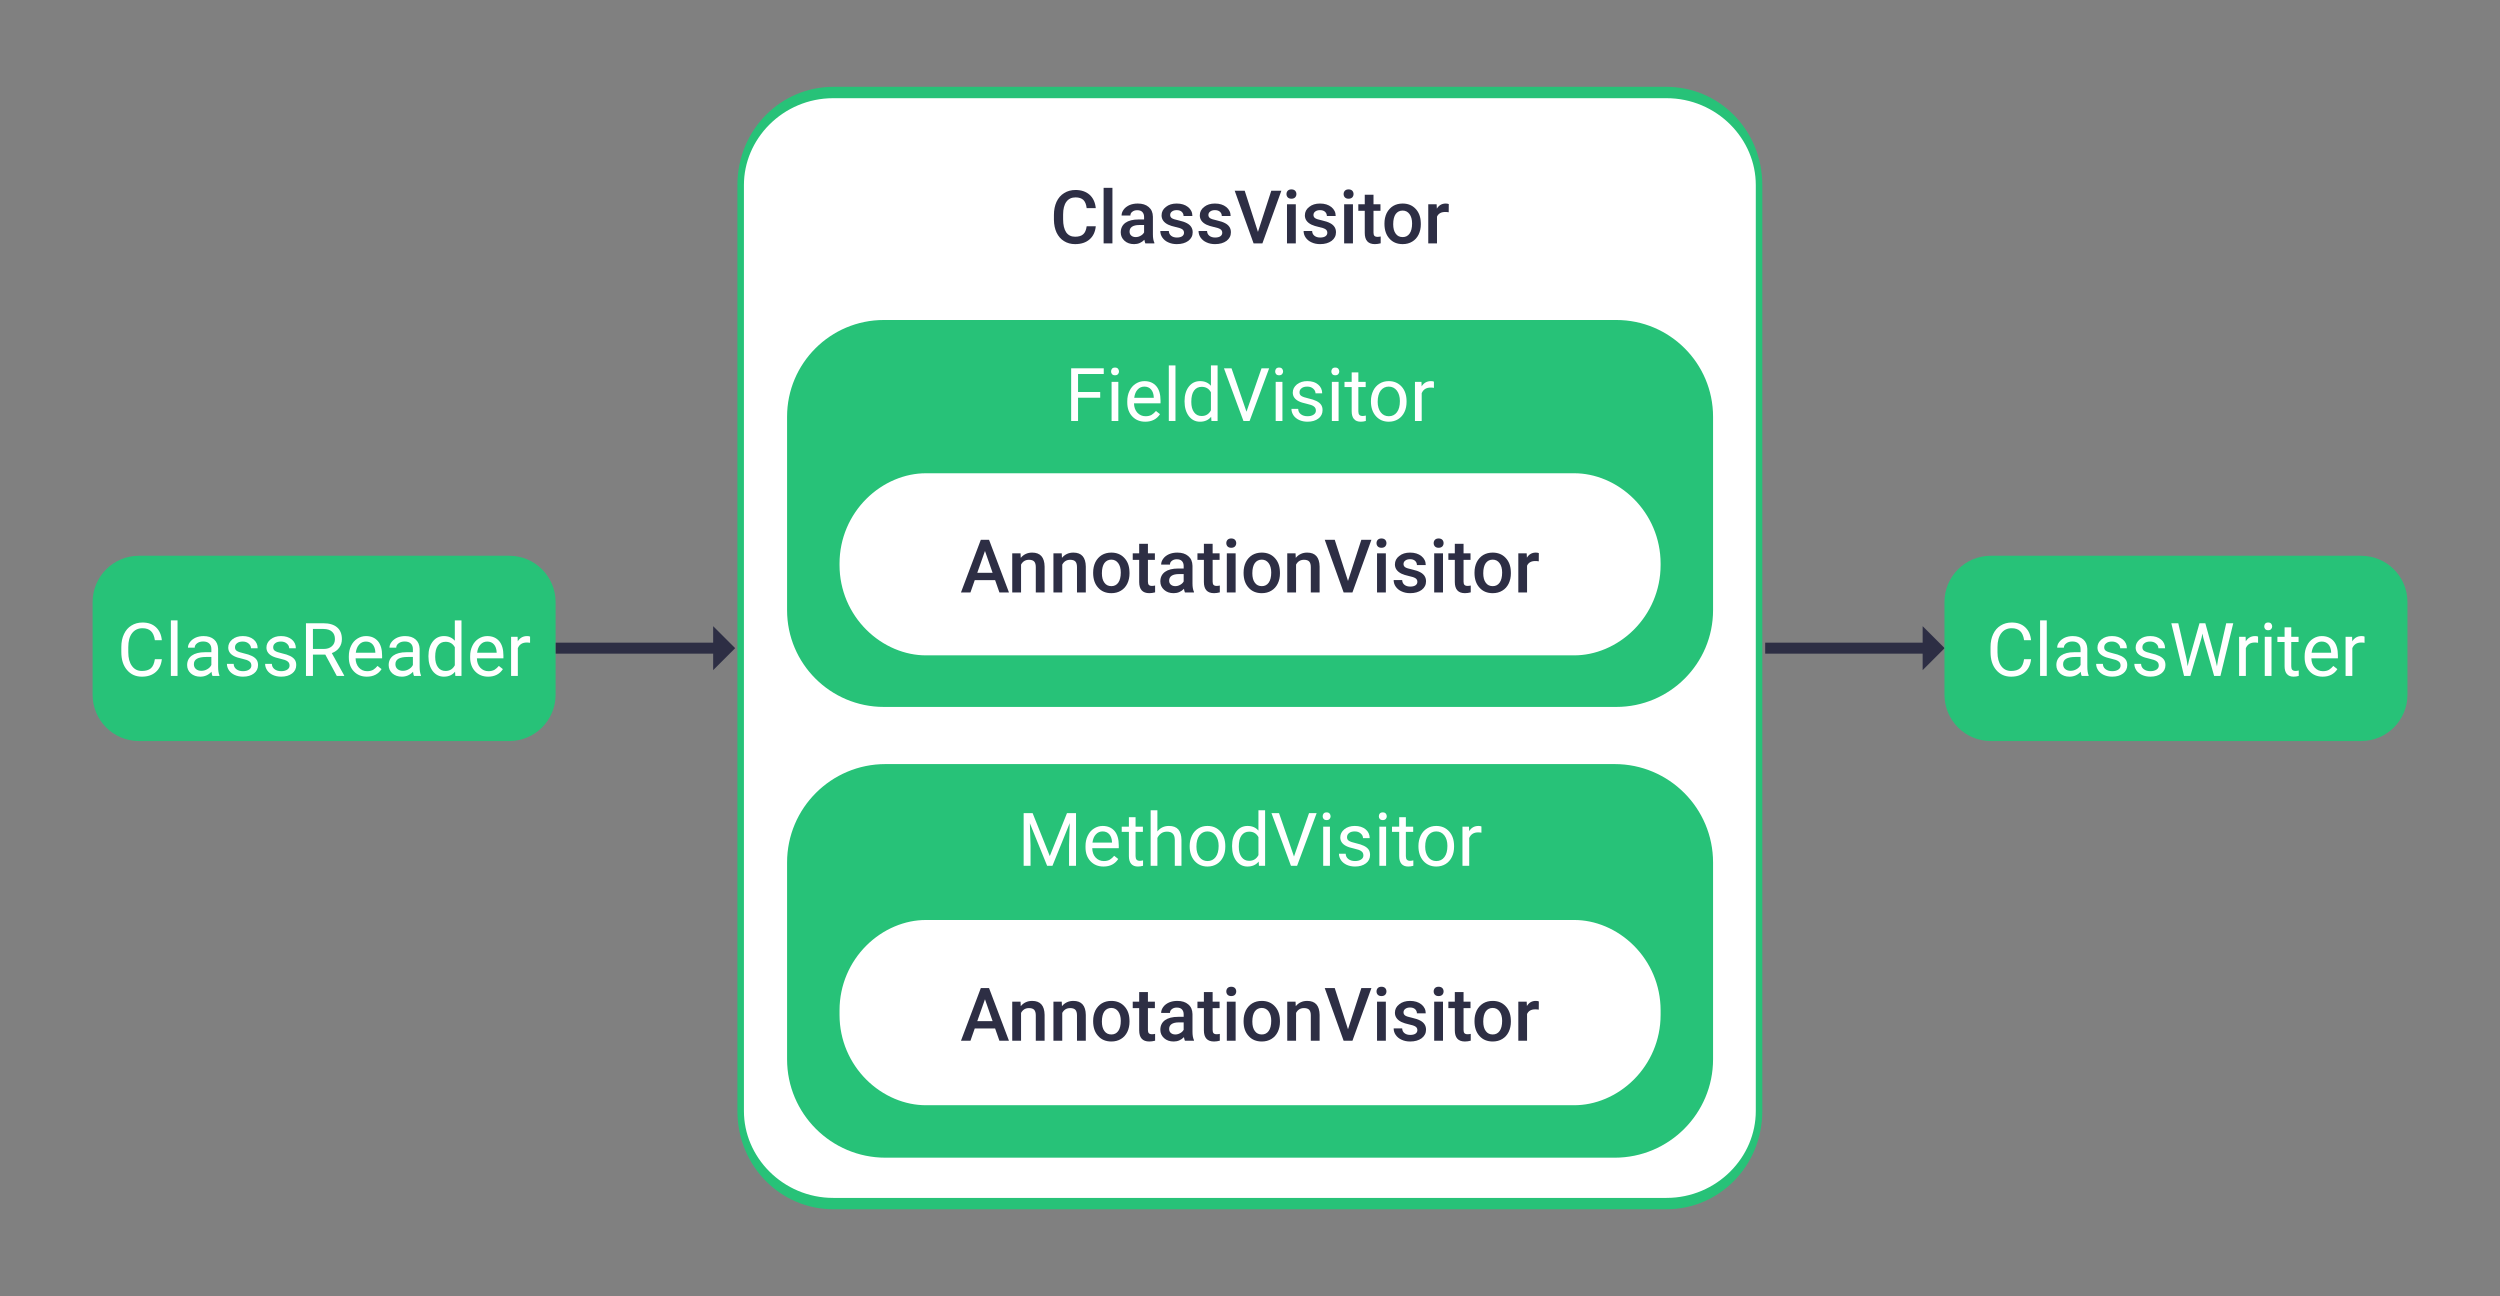 <svg clip-rule="evenodd" fill-rule="evenodd" stroke-linecap="round" stroke-linejoin="round" stroke-miterlimit="1.5" viewBox="0 0 1080 560" xmlns="http://www.w3.org/2000/svg" xmlns:xlink="http://www.w3.org/1999/xlink"><rect x="0" y="0" width="1080" height="560" fill="#808080" stroke="none"/><clipPath id="a"><path clip-rule="evenodd" d="m332 316.75c0-18.075-9.787-32.75-21.842-32.75h-165.316c-12.055 0-21.842 14.675-21.842 32.75v65.5c0 18.075 9.787 32.75 21.842 32.75h165.316c12.055 0 21.842-14.675 21.842-32.75z"/></clipPath><clipPath id="b"><path clip-rule="evenodd" d="m332 316.75c0-18.075-9.95-32.75-22.206-32.75h-164.588c-12.256 0-22.206 14.675-22.206 32.75v65.5c0 18.075 9.95 32.75 22.206 32.75h164.588c12.256 0 22.206-14.675 22.206-32.75z"/></clipPath><path d="m332 316.75c0-18.075-9.365-32.75-20.9-32.75h-167.2c-11.535 0-20.9 14.675-20.9 32.75v65.5c0 18.075 9.365 32.75 20.9 32.75h167.2c11.535 0 20.9-14.675 20.9-32.75z" fill="#27c278" transform="matrix(.957 0 0 .611 -77.703 66.565)"/><path d="m.605-.226c-.008.076-.036.134-.083.174-.046.041-.109.062-.186.062-.084 0-.151-.03-.202-.091-.051-.06-.076-.14-.076-.241v-.069c0-.066.012-.124.036-.174.023-.05.057-.089.1-.115.043-.027.093-.041.15-.041.076 0 .136.021.182.064.045.042.072.1.079.175h-.094c-.008-.057-.026-.098-.053-.123-.027-.026-.065-.039-.114-.039-.06 0-.107.023-.141.067s-.051.107-.051.189v.069c0 .077.016.138.049.184.032.045.077.068.135.068.052 0 .092-.012.12-.035.028-.024.046-.065.055-.124z" fill="#fff" fill-rule="nonzero" transform="matrix(32 0 0 32 50.555 292)"/><path d="m.076-.75h.09v.75h-.09z" fill="#fff" fill-rule="nonzero" transform="matrix(32 0 0 32 71.383 292)"/><path d="m.395 0c-.006-.01-.01-.029-.013-.056-.042.044-.092.066-.151.066-.052 0-.094-.015-.128-.044-.033-.03-.05-.067-.05-.112 0-.055.021-.098.063-.129.042-.03.101-.045.176-.045h.088v-.042c0-.031-.009-.057-.028-.075-.019-.019-.047-.028-.083-.028-.033 0-.06.008-.081.024-.022.016-.033.036-.033.059h-.091c0-.026.009-.052.028-.076.019-.025.044-.044.076-.059.032-.014.068-.021.106-.021.061 0 .108.015.143.046.034.03.052.072.054.125v.243c0 .049.006.088.018.116v.008zm-.15-.069c.028 0 .055-.007.08-.022.026-.014.044-.034.055-.057v-.108h-.07c-.111 0-.166.032-.166.097 0 .028.009.05.028.066s.043.024.073.024z" fill="#fff" fill-rule="nonzero" transform="matrix(32 0 0 32 79.148 292)"/><path d="m.376-.14c0-.025-.009-.044-.028-.057-.018-.014-.05-.025-.096-.035s-.082-.021-.109-.035-.046-.03-.059-.049-.02-.041-.02-.067c0-.044.019-.08.055-.11.037-.03.084-.045.141-.045.06 0 .108.015.146.046.037.031.055.071.055.119h-.09c0-.025-.011-.046-.032-.064s-.047-.027-.079-.027c-.033 0-.059.007-.077.022-.019.014-.028.033-.028.056 0 .022.008.038.026.049.017.011.048.022.093.032s.082.022.11.036.049.031.062.05c.014.02.02.044.02.073 0 .047-.019.085-.056.113-.038.029-.087.043-.147.043-.043 0-.08-.008-.113-.023-.032-.015-.058-.036-.076-.062-.018-.027-.028-.056-.028-.088h.091c.001.031.013.055.036.072.023.018.053.027.09.027.034 0 .061-.007.082-.021s.031-.032.031-.055z" fill="#fff" fill-rule="nonzero" transform="matrix(32 0 0 32 96.555 292)"/><path d="m.376-.14c0-.025-.009-.044-.028-.057-.018-.014-.05-.025-.096-.035s-.082-.021-.109-.035-.046-.03-.059-.049-.02-.041-.02-.067c0-.044.019-.08.055-.11.037-.03.084-.045.141-.045.06 0 .108.015.146.046.037.031.055.071.055.119h-.09c0-.025-.011-.046-.032-.064s-.047-.027-.079-.027c-.033 0-.059.007-.077.022-.019.014-.028.033-.028.056 0 .022.008.038.026.049.017.011.048.022.093.032s.082.022.11.036.049.031.062.05c.014.02.02.044.02.073 0 .047-.019.085-.056.113-.038.029-.087.043-.147.043-.043 0-.08-.008-.113-.023-.032-.015-.058-.036-.076-.062-.018-.027-.028-.056-.028-.088h.091c.001.031.013.055.036.072.023.018.053.027.09.027.034 0 .061-.007.082-.021s.031-.032.031-.055z" fill="#fff" fill-rule="nonzero" transform="matrix(32 0 0 32 113.055 292)"/><path d="m.343-.288h-.167v.288h-.094v-.711h.235c.08 0 .142.018.185.055.043.036.065.089.065.159 0 .044-.012.083-.036.116s-.057.057-.1.073l.167.302v.006h-.1zm-.167-.076h.144c.047 0 .084-.012.111-.036.028-.024.042-.057.042-.097 0-.044-.013-.078-.04-.101-.026-.024-.064-.035-.113-.036h-.144z" fill="#fff" fill-rule="nonzero" transform="matrix(32 0 0 32 129.555 292)"/><path d="m.288.01c-.072 0-.13-.024-.175-.071s-.068-.11-.068-.189v-.016c0-.053.01-.099.03-.14.02-.042.048-.074.084-.097s.075-.035.117-.035c.069 0 .122.023.161.068.038.045.057.11.057.194v.038h-.358c.001.052.016.094.045.126.03.032.067.048.111.048.032 0 .059-.006.082-.019.022-.014.041-.031.058-.052l.055.043c-.044.068-.111.102-.199.102zm-.012-.474c-.036 0-.067.013-.091.04-.025.026-.04.064-.046.111h.264v-.006c-.002-.046-.015-.082-.037-.107s-.052-.038-.09-.038z" fill="#fff" fill-rule="nonzero" transform="matrix(32 0 0 32 149.258 292)"/><path d="m.395 0c-.006-.01-.01-.029-.013-.056-.042.044-.092.066-.151.066-.052 0-.094-.015-.128-.044-.033-.03-.05-.067-.05-.112 0-.055.021-.098.063-.129.042-.03.101-.045.176-.045h.088v-.042c0-.031-.009-.057-.028-.075-.019-.019-.047-.028-.083-.028-.033 0-.06.008-.081.024-.022.016-.033.036-.033.059h-.091c0-.026.009-.052.028-.076.019-.025.044-.044.076-.059.032-.014.068-.021.106-.021.061 0 .108.015.143.046.034.03.052.072.054.125v.243c0 .049.006.088.018.116v.008zm-.15-.069c.028 0 .055-.007.08-.022.026-.014.044-.034.055-.057v-.108h-.07c-.111 0-.166.032-.166.097 0 .028.009.05.028.066s.043.024.073.024z" fill="#fff" fill-rule="nonzero" transform="matrix(32 0 0 32 166.211 292)"/><path d="m.046-.269c0-.081.02-.146.058-.195s.089-.074.151-.074.111.021.147.063v-.275h.09v.75h-.083l-.004-.057c-.036.045-.087.067-.151.067-.061 0-.111-.025-.15-.075-.038-.051-.058-.116-.058-.197zm.091.011c0 .06.012.106.037.14s.059.051.102.051c.058 0 .099-.026.126-.077v-.243c-.027-.05-.069-.074-.125-.074-.044 0-.078.017-.103.051s-.037.085-.037.152z" fill="#fff" fill-rule="nonzero" transform="matrix(32 0 0 32 183.617 292)"/><path d="m.288.01c-.072 0-.13-.024-.175-.071s-.068-.11-.068-.189v-.016c0-.053.01-.099.03-.14.02-.042.048-.074.084-.097s.075-.035.117-.035c.069 0 .122.023.161.068.038.045.057.11.057.194v.038h-.358c.001.052.016.094.045.126.03.032.067.048.111.048.032 0 .059-.006.082-.019.022-.014.041-.031.058-.052l.055.043c-.044.068-.111.102-.199.102zm-.012-.474c-.036 0-.067.013-.091.04-.025.026-.04.064-.046.111h.264v-.006c-.002-.046-.015-.082-.037-.107s-.052-.038-.09-.038z" fill="#fff" fill-rule="nonzero" transform="matrix(32 0 0 32 201.664 292)"/><path d="m.324-.447c-.014-.003-.029-.004-.045-.004-.059 0-.099.026-.12.076v.375h-.091v-.528h.088l.002.061c.029-.047.071-.071.126-.071.017 0 .031.002.04.007z" fill="#fff" fill-rule="nonzero" transform="matrix(32 0 0 32 218.617 292)"/><path d="m129.058 314.875v-4.75h42.065v-7.125l5.877 9.5-5.877 9.5v-7.125z" fill="#2d2e44" transform="matrix(1.617 0 0 1 31.375 -32.5)"/><path d="m129.058 314.875v-4.75h42.065v-7.125l5.877 9.5-5.877 9.5v-7.125z" fill="#2d2e44" transform="matrix(1.617 0 0 1 553.875 -32.5)"/><path d="m332 316.75c0-18.075-9.365-32.75-20.9-32.75h-167.2c-11.535 0-20.9 14.675-20.9 32.75v65.5c0 18.075 9.365 32.75 20.9 32.75h167.2c11.535 0 20.9-14.675 20.9-32.75z" fill="#27c278" transform="matrix(.957 0 0 .611 722.297 66.565)"/><path d="m.605-.226c-.008.076-.036.134-.083.174-.046.041-.109.062-.186.062-.084 0-.151-.03-.202-.091-.051-.06-.076-.14-.076-.241v-.069c0-.066.012-.124.036-.174.023-.05.057-.089.1-.115.043-.027.093-.041.15-.041.076 0 .136.021.182.064.045.042.072.1.079.175h-.094c-.008-.057-.026-.098-.053-.123-.027-.026-.065-.039-.114-.039-.06 0-.107.023-.141.067s-.051.107-.051.189v.069c0 .077.016.138.049.184.032.045.077.068.135.068.052 0 .092-.012.12-.035.028-.024.046-.065.055-.124z" fill="#fff" fill-rule="nonzero" transform="matrix(32 0 0 32 858.055 292)"/><path d="m.076-.75h.09v.75h-.09z" fill="#fff" fill-rule="nonzero" transform="matrix(32 0 0 32 878.883 292)"/><path d="m.395 0c-.006-.01-.01-.029-.013-.056-.042.044-.092.066-.151.066-.052 0-.094-.015-.128-.044-.033-.03-.05-.067-.05-.112 0-.055.021-.098.063-.129.042-.03.101-.045.176-.045h.088v-.042c0-.031-.009-.057-.028-.075-.019-.019-.047-.028-.083-.028-.033 0-.06.008-.081.024-.022.016-.033.036-.033.059h-.091c0-.026.009-.052.028-.076.019-.025.044-.044.076-.059.032-.014.068-.021.106-.021.061 0 .108.015.143.046.034.03.052.072.054.125v.243c0 .049.006.088.018.116v.008zm-.15-.069c.028 0 .055-.007.08-.022.026-.014.044-.034.055-.057v-.108h-.07c-.111 0-.166.032-.166.097 0 .028.009.05.028.066s.043.024.073.024z" fill="#fff" fill-rule="nonzero" transform="matrix(32 0 0 32 886.648 292)"/><path d="m.376-.14c0-.025-.009-.044-.028-.057-.018-.014-.05-.025-.096-.035s-.082-.021-.109-.035-.046-.03-.059-.049-.02-.041-.02-.067c0-.044.019-.08.055-.11.037-.03.084-.045.141-.045.06 0 .108.015.146.046.037.031.055.071.055.119h-.09c0-.025-.011-.046-.032-.064s-.047-.027-.079-.027c-.033 0-.059.007-.077.022-.019.014-.028.033-.028.056 0 .022.008.038.026.049.017.011.048.022.093.032s.082.022.11.036.049.031.062.05c.014.02.02.044.02.073 0 .047-.019.085-.056.113-.038.029-.087.043-.147.043-.043 0-.08-.008-.113-.023-.032-.015-.058-.036-.076-.062-.018-.027-.028-.056-.028-.088h.091c.001.031.013.055.036.072.023.018.053.027.09.027.034 0 .061-.007.082-.021s.031-.032.031-.055z" fill="#fff" fill-rule="nonzero" transform="matrix(32 0 0 32 904.055 292)"/><path d="m.376-.14c0-.025-.009-.044-.028-.057-.018-.014-.05-.025-.096-.035s-.082-.021-.109-.035-.046-.03-.059-.049-.02-.041-.02-.067c0-.044.019-.08.055-.11.037-.03.084-.045.141-.045.06 0 .108.015.146.046.037.031.055.071.055.119h-.09c0-.025-.011-.046-.032-.064s-.047-.027-.079-.027c-.033 0-.059.007-.077.022-.019.014-.028.033-.028.056 0 .022.008.038.026.049.017.011.048.022.093.032s.082.022.11.036.049.031.062.05c.014.02.02.044.02.073 0 .047-.019.085-.056.113-.038.029-.087.043-.147.043-.043 0-.08-.008-.113-.023-.032-.015-.058-.036-.076-.062-.018-.027-.028-.056-.028-.088h.091c.001.031.013.055.036.072.023.018.053.027.09.027.034 0 .061-.007.082-.021s.031-.032.031-.055z" fill="#fff" fill-rule="nonzero" transform="matrix(32 0 0 32 920.555 292)"/><path d="m.236-.224.014.094.02-.085.14-.496h.079l.137.496.02.086.015-.096.11-.486h.095l-.173.711h-.085l-.147-.518-.011-.054-.011.054-.152.518h-.085l-.172-.711h.094z" fill="#fff" fill-rule="nonzero" transform="matrix(32 0 0 32 937.055 292)"/><path d="m.324-.447c-.014-.003-.029-.004-.045-.004-.059 0-.099.026-.12.076v.375h-.091v-.528h.088l.002.061c.029-.047.071-.071.126-.071.017 0 .031.002.04.007z" fill="#fff" fill-rule="nonzero" transform="matrix(32 0 0 32 965.117 292)"/><path d="m.167 0h-.091v-.528h.091zm-.098-.668c0-.015.004-.027.013-.038.009-.01.022-.015.04-.015s.031.005.04.015c.009.011.014.023.014.038 0 .014-.005.026-.014.036s-.022.015-.04.015-.031-.005-.04-.015-.013-.022-.013-.036z" fill="#fff" fill-rule="nonzero" transform="matrix(32 0 0 32 975.945 292)"/><path d="m.191-.656v.128h.099v.07h-.099v.327c0 .021.004.037.013.048.009.01.024.016.045.016.01 0 .025-.002.043-.006v.073c-.024.007-.047.01-.069.01-.041 0-.071-.012-.092-.037-.02-.024-.03-.059-.03-.104v-.327h-.097v-.07h.097v-.128z" fill="#fff" fill-rule="nonzero" transform="matrix(32 0 0 32 983.711 292)"/><path d="m.288.01c-.072 0-.13-.024-.175-.071s-.068-.11-.068-.189v-.016c0-.053.01-.099.03-.14.02-.042.048-.074.084-.097s.075-.035.117-.035c.069 0 .122.023.161.068.038.045.057.11.057.194v.038h-.358c.001.052.016.094.045.126.03.032.067.048.111.048.032 0 .059-.006.082-.019.022-.014.041-.031.058-.052l.055.043c-.044.068-.111.102-.199.102zm-.012-.474c-.036 0-.067.013-.091.04-.025.026-.04.064-.046.111h.264v-.006c-.002-.046-.015-.082-.037-.107s-.052-.038-.09-.038z" fill="#fff" fill-rule="nonzero" transform="matrix(32 0 0 32 994.164 292)"/><path d="m.324-.447c-.014-.003-.029-.004-.045-.004-.059 0-.099.026-.12.076v.375h-.091v-.528h.088l.002.061c.029-.047.071-.071.126-.071.017 0 .031.002.04.007z" fill="#fff" fill-rule="nonzero" transform="matrix(32 0 0 32 1011.117 292)"/><path d="m332 294.917c0-6.025-8.514-10.917-19-10.917h-171c-10.486 0-19 4.892-19 10.917v109.166c0 6.025 8.514 10.917 19 10.917h171c10.486 0 19-4.892 19-10.917z" fill="#fff" stroke="#27c278" stroke-width="1.34" transform="matrix(2.105 0 0 3.664 61.053 -1000.611)"/><path d="m.615-.231c-.007.075-.035.135-.084.177-.049.043-.114.064-.195.064-.057 0-.107-.014-.15-.041-.043-.026-.076-.065-.1-.114-.023-.049-.035-.107-.036-.172v-.067c0-.067.012-.126.035-.177.024-.051.058-.091.103-.118.044-.028.096-.042.154-.042.078 0 .141.022.189.064.048.043.076.103.084.181h-.123c-.006-.051-.021-.088-.045-.111-.024-.022-.059-.034-.105-.034-.054 0-.095.02-.124.059s-.044.097-.044.173v.063c0 .077.014.135.041.176.028.04.068.06.121.06.048 0 .085-.011.109-.033.025-.021.04-.058.047-.108z" fill="#2d2e44" fill-rule="nonzero" transform="matrix(32 0 0 32 453.695 105.143)"/><path d="m.068-.75h.119v.75h-.119z" fill="#2d2e44" fill-rule="nonzero" transform="matrix(32 0 0 32 474.586 105.143)"/><path d="m.376 0c-.005-.01-.009-.027-.013-.049-.038.039-.084.059-.139.059-.053 0-.096-.015-.13-.046-.033-.03-.05-.067-.05-.112 0-.056.021-.099.063-.13.042-.03.101-.045.179-.045h.073v-.034c0-.028-.008-.05-.023-.066-.015-.017-.039-.025-.07-.025-.027 0-.049.007-.066.021-.018.013-.026.03-.026.051h-.119c0-.029.01-.056.029-.081.019-.026.045-.045.078-.06.033-.014.07-.021.111-.021.062 0 .111.015.148.047.037.031.056.074.057.131v.238c0 .047.006.085.02.114v.008zm-.13-.085c.024 0 .046-.006.066-.018.021-.011.036-.026.047-.045v-.1h-.064c-.044 0-.077.008-.099.023s-.033.037-.033.065c0 .023.007.041.022.054.015.014.036.021.061.021z" fill="#2d2e44" fill-rule="nonzero" transform="matrix(32 0 0 32 482.758 105.143)"/><path d="m.357-.144c0-.021-.009-.037-.026-.048-.018-.011-.046-.021-.087-.029-.04-.009-.074-.019-.101-.032-.059-.029-.089-.071-.089-.125 0-.046.019-.084.058-.114.038-.031.087-.046.146-.046.063 0 .114.016.153.047s.059.072.059.121h-.119c0-.022-.008-.041-.025-.057-.017-.015-.04-.022-.068-.022-.026 0-.047.006-.063.018-.017.012-.025.028-.025.048 0 .018.008.033.023.043s.046.02.093.03c.046.01.083.023.109.037.027.014.046.031.059.051s.02.044.02.072c0 .048-.02.086-.059.116-.04.029-.091.044-.155.044-.044 0-.082-.008-.116-.024-.034-.015-.06-.037-.079-.064s-.028-.057-.028-.089h.115c.001.028.012.05.032.065.019.015.045.023.077.023.031 0 .055-.006.072-.018.016-.012.024-.027.024-.047z" fill="#2d2e44" fill-rule="nonzero" transform="matrix(32 0 0 32 500.07 105.143)"/><path d="m.357-.144c0-.021-.009-.037-.026-.048-.018-.011-.046-.021-.087-.029-.04-.009-.074-.019-.101-.032-.059-.029-.089-.071-.089-.125 0-.046.019-.084.058-.114.038-.031.087-.046.146-.046.063 0 .114.016.153.047s.059.072.059.121h-.119c0-.022-.008-.041-.025-.057-.017-.015-.04-.022-.068-.022-.026 0-.047.006-.063.018-.017.012-.025.028-.025.048 0 .018.008.033.023.043s.046.02.093.03c.046.01.083.023.109.037.027.014.046.031.059.051s.02.044.02.072c0 .048-.02.086-.059.116-.04.029-.091.044-.155.044-.044 0-.082-.008-.116-.024-.034-.015-.06-.037-.079-.064s-.028-.057-.028-.089h.115c.001.028.012.05.032.065.019.015.045.023.077.023.031 0 .055-.006.072-.018.016-.012.024-.027.024-.047z" fill="#2d2e44" fill-rule="nonzero" transform="matrix(32 0 0 32 516.586 105.143)"/><path d="m.323-.155.18-.556h.136l-.256.711h-.119l-.255-.711h.135z" fill="#2d2e44" fill-rule="nonzero" transform="matrix(32 0 0 32 533.102 105.143)"/><path d="m.187 0h-.119v-.528h.119zm-.126-.666c0-.018.006-.033.017-.045.012-.012.028-.018.05-.018.021 0 .038.006.05.018.011.012.017.027.017.045s-.006.033-.017.045c-.012.012-.029.018-.05.018-.022 0-.038-.006-.05-.018-.011-.012-.017-.027-.017-.045z" fill="#2d2e44" fill-rule="nonzero" transform="matrix(32 0 0 32 553.805 105.143)"/><path d="m.357-.144c0-.021-.009-.037-.026-.048-.018-.011-.046-.021-.087-.029-.04-.009-.074-.019-.101-.032-.059-.029-.089-.071-.089-.125 0-.046.019-.084.058-.114.038-.031.087-.046.146-.046.063 0 .114.016.153.047s.059.072.059.121h-.119c0-.022-.008-.041-.025-.057-.017-.015-.04-.022-.068-.022-.026 0-.047.006-.063.018-.017.012-.025.028-.025.048 0 .018.008.033.023.043s.046.02.093.03c.046.01.083.023.109.037.027.014.046.031.059.051s.02.044.02.072c0 .048-.02.086-.059.116-.04.029-.091.044-.155.044-.044 0-.082-.008-.116-.024-.034-.015-.06-.037-.079-.064s-.028-.057-.028-.089h.115c.001.028.012.05.032.065.019.015.045.023.077.023.031 0 .055-.006.072-.018.016-.012.024-.027.024-.047z" fill="#2d2e44" fill-rule="nonzero" transform="matrix(32 0 0 32 561.977 105.143)"/><path d="m.187 0h-.119v-.528h.119zm-.126-.666c0-.018.006-.033.017-.045.012-.012.028-.018.05-.018.021 0 .038.006.05.018.011.012.017.027.017.045s-.006.033-.017.045c-.012.012-.029.018-.05.018-.022 0-.038-.006-.05-.018-.011-.012-.017-.027-.017-.045z" fill="#2d2e44" fill-rule="nonzero" transform="matrix(32 0 0 32 578.492 105.143)"/><path d="m.209-.657v.129h.094v.088h-.094v.294c0 .021.004.035.012.044s.023.014.043.014c.014 0 .028-.002.042-.005v.092c-.027.007-.053.011-.078.011-.092 0-.137-.051-.137-.151v-.299h-.087v-.088h.087v-.129z" fill="#2d2e44" fill-rule="nonzero" transform="matrix(32 0 0 32 586.664 105.143)"/><path d="m.039-.269c0-.052.01-.098.03-.14.021-.041.05-.073.087-.096.037-.022.08-.033.128-.033.071 0 .129.023.173.069.045.046.069.107.072.182l.001.028c0 .052-.01.099-.03.14s-.049.073-.086.095c-.037.023-.081.034-.129.034-.075 0-.135-.025-.179-.075-.045-.049-.067-.116-.067-.198zm.118.01c0 .055.011.097.034.128.022.031.054.046.094.046s.071-.016.093-.047.034-.077.034-.137c0-.053-.012-.096-.035-.127s-.054-.047-.093-.047-.07.016-.093.046c-.022.031-.034.077-.034.138z" fill="#2d2e44" fill-rule="nonzero" transform="matrix(32 0 0 32 596.836 105.143)"/><path d="m.337-.42c-.015-.003-.031-.004-.048-.004-.054 0-.091.021-.11.063v.361h-.118v-.528h.113l.003.059c.028-.046.068-.069.119-.069.017 0 .031.002.042.007z" fill="#2d2e44" fill-rule="nonzero" transform="matrix(32 0 0 32 615.055 105.143)"/><g transform="matrix(1.914 0 0 1.276 104.594 -224.148)"><path d="m332 316.75c0-18.075-9.787-32.75-21.842-32.75h-165.316c-12.055 0-21.842 14.675-21.842 32.75v65.5c0 18.075 9.787 32.75 21.842 32.75h165.316c12.055 0 21.842-14.675 21.842-32.75z" fill="#27c278"/><g clip-path="url(#a)"><path d="m332 348.967c0-35.856-10.406-64.967-23.222-64.967h-162.556c-12.816 0-23.222 29.111-23.222 64.967v1.066c0 35.856 10.406 64.967 23.222 64.967h162.556c12.816 0 23.222-29.111 23.222-64.967z" fill="#fff" stroke="#27c278" stroke-width="3.09" transform="matrix(.9 0 0 .482 22.75 198.256)"/><g fill="#2d2e44" fill-rule="nonzero"><path d="m.47-.166h-.275l-.058.166h-.128l.268-.711h.111l.269.711h-.129zm-.241-.099h.207l-.103-.295z" transform="matrix(16.72 0 0 25.07 162.098 376.239)"/><path d="m.171-.528.003.061c.039-.047.091-.071.154-.071.11 0 .166.063.168.189v.349h-.119v-.342c0-.034-.007-.059-.021-.075-.015-.016-.038-.024-.071-.024-.048 0-.084.022-.107.065v.376h-.119v-.528z" transform="matrix(16.72 0 0 25.07 172.834 376.239)"/><path d="m.171-.528.003.061c.039-.047.091-.071.154-.071.11 0 .166.063.168.189v.349h-.119v-.342c0-.034-.007-.059-.021-.075-.015-.016-.038-.024-.071-.024-.048 0-.084.022-.107.065v.376h-.119v-.528z" transform="matrix(16.72 0 0 25.07 182.132 376.239)"/><path d="m.039-.269c0-.052.01-.098.03-.14.021-.041.05-.073.087-.096.037-.022.08-.033.128-.033.071 0 .129.023.173.069.045.046.069.107.072.182l.001.028c0 .052-.01.099-.03.14s-.049.073-.086.095c-.037.023-.081.034-.129.034-.075 0-.135-.025-.179-.075-.045-.049-.067-.116-.067-.198zm.118.01c0 .055.011.097.034.128.022.031.054.046.094.046s.071-.016.093-.047.034-.077.034-.137c0-.053-.012-.096-.035-.127s-.054-.047-.093-.047-.07.016-.093.046c-.022.031-.034.077-.034.138z" transform="matrix(16.72 0 0 25.07 191.431 376.239)"/><path d="m.209-.657v.129h.094v.088h-.094v.294c0 .021.004.035.012.044s.023.014.043.014c.014 0 .028-.002.042-.005v.092c-.027.007-.053.011-.078.011-.092 0-.137-.051-.137-.151v-.299h-.087v-.088h.087v-.129z" transform="matrix(16.72 0 0 25.07 200.95 376.239)"/><path d="m.376 0c-.005-.01-.009-.027-.013-.049-.038.039-.084.059-.139.059-.053 0-.096-.015-.13-.046-.033-.03-.05-.067-.05-.112 0-.056.021-.099.063-.13.042-.03.101-.045.179-.045h.073v-.034c0-.028-.008-.05-.023-.066-.015-.017-.039-.025-.07-.025-.027 0-.049.007-.066.021-.018.013-.026.03-.026.051h-.119c0-.029.01-.056.029-.081.019-.026.045-.045.078-.06.033-.014.07-.021.111-.021.062 0 .111.015.148.047.037.031.056.074.057.131v.238c0 .047.006.085.02.114v.008zm-.13-.085c.024 0 .046-.006.066-.018.021-.011.036-.026.047-.045v-.1h-.064c-.044 0-.077.008-.099.023s-.033.037-.033.065c0 .023.007.041.022.054.015.014.036.021.061.021z" transform="matrix(16.72 0 0 25.07 206.51 376.239)"/><path d="m.209-.657v.129h.094v.088h-.094v.294c0 .021.004.035.012.044s.023.014.043.014c.014 0 .028-.002.042-.005v.092c-.027.007-.053.011-.078.011-.092 0-.137-.051-.137-.151v-.299h-.087v-.088h.087v-.129z" transform="matrix(16.72 0 0 25.07 215.556 376.239)"/><path d="m.187 0h-.119v-.528h.119zm-.126-.666c0-.018.006-.033.017-.045.012-.012.028-.018.05-.018.021 0 .038.006.05.018.011.012.017.027.017.045s-.006.033-.017.045c-.012.012-.029.018-.05.018-.022 0-.038-.006-.05-.018-.011-.012-.017-.027-.017-.045z" transform="matrix(16.72 0 0 25.07 221.116 376.239)"/><path d="m.039-.269c0-.052.01-.098.03-.14.021-.041.05-.073.087-.096.037-.022.08-.033.128-.033.071 0 .129.023.173.069.045.046.069.107.072.182l.001.028c0 .052-.01.099-.03.14s-.049.073-.086.095c-.037.023-.081.034-.129.034-.075 0-.135-.025-.179-.075-.045-.049-.067-.116-.067-.198zm.118.01c0 .055.011.097.034.128.022.031.054.046.094.046s.071-.016.093-.047.034-.077.034-.137c0-.053-.012-.096-.035-.127s-.054-.047-.093-.047-.07.016-.093.046c-.022.031-.034.077-.034.138z" transform="matrix(16.72 0 0 25.07 225.386 376.239)"/><path d="m.171-.528.003.061c.039-.047.091-.071.154-.071.11 0 .166.063.168.189v.349h-.119v-.342c0-.034-.007-.059-.021-.075-.015-.016-.038-.024-.071-.024-.048 0-.084.022-.107.065v.376h-.119v-.528z" transform="matrix(16.72 0 0 25.07 234.905 376.239)"/><path d="m.323-.155.18-.556h.136l-.256.711h-.119l-.255-.711h.135z" transform="matrix(16.72 0 0 25.07 244.204 376.239)"/><path d="m.187 0h-.119v-.528h.119zm-.126-.666c0-.018.006-.033.017-.045.012-.012.028-.018.05-.018.021 0 .038.006.05.018.011.012.017.027.017.045s-.006.033-.017.045c-.012.012-.029.018-.05.018-.022 0-.038-.006-.05-.018-.011-.012-.017-.027-.017-.045z" transform="matrix(16.72 0 0 25.07 255.021 376.239)"/><path d="m.357-.144c0-.021-.009-.037-.026-.048-.018-.011-.046-.021-.087-.029-.04-.009-.074-.019-.101-.032-.059-.029-.089-.071-.089-.125 0-.046.019-.084.058-.114.038-.031.087-.046.146-.046.063 0 .114.016.153.047s.059.072.059.121h-.119c0-.022-.008-.041-.025-.057-.017-.015-.04-.022-.068-.022-.026 0-.047.006-.063.018-.017.012-.025.028-.025.048 0 .018.008.033.023.043s.046.02.093.03c.046.01.083.023.109.037.027.014.046.031.059.051s.02.044.02.072c0 .048-.02.086-.059.116-.04.029-.091.044-.155.044-.044 0-.082-.008-.116-.024-.034-.015-.06-.037-.079-.064s-.028-.057-.028-.089h.115c.001.028.012.05.032.065.019.015.045.023.077.023.031 0 .055-.006.072-.018.016-.012.024-.027.024-.047z" transform="matrix(16.72 0 0 25.07 259.291 376.239)"/><path d="m.187 0h-.119v-.528h.119zm-.126-.666c0-.018.006-.033.017-.045.012-.012.028-.018.05-.018.021 0 .038.006.05.018.011.012.017.027.017.045s-.006.033-.017.045c-.012.012-.029.018-.05.018-.022 0-.038-.006-.05-.018-.011-.012-.017-.027-.017-.045z" transform="matrix(16.72 0 0 25.07 267.92 376.239)"/><path d="m.209-.657v.129h.094v.088h-.094v.294c0 .021.004.035.012.044s.023.014.043.014c.014 0 .028-.002.042-.005v.092c-.027.007-.053.011-.078.011-.092 0-.137-.051-.137-.151v-.299h-.087v-.088h.087v-.129z" transform="matrix(16.72 0 0 25.07 272.19 376.239)"/><path d="m.039-.269c0-.052.01-.098.03-.14.021-.041.05-.073.087-.096.037-.022.08-.033.128-.033.071 0 .129.023.173.069.045.046.069.107.072.182l.001.028c0 .052-.01.099-.03.14s-.049.073-.086.095c-.037.023-.081.034-.129.034-.075 0-.135-.025-.179-.075-.045-.049-.067-.116-.067-.198zm.118.01c0 .055.011.097.034.128.022.031.054.046.094.046s.071-.016.093-.047.034-.077.034-.137c0-.053-.012-.096-.035-.127s-.054-.047-.093-.047-.07.016-.093.046c-.022.031-.034.077-.034.138z" transform="matrix(16.72 0 0 25.07 277.505 376.239)"/><path d="m.337-.42c-.015-.003-.031-.004-.048-.004-.054 0-.091.021-.11.063v.361h-.118v-.528h.113l.003.059c.028-.046.068-.069.119-.069.017 0 .031.002.042.007z" transform="matrix(16.72 0 0 25.07 287.024 376.239)"/></g></g></g><path d="m.475-.314h-.299v.314h-.093v-.711h.44v.077h-.347v.243h.299z" fill="#fff" fill-rule="nonzero" transform="matrix(32 0 0 32 460.086 181.86)"/><path d="m.167 0h-.091v-.528h.091zm-.098-.668c0-.015.004-.027.013-.038.009-.01.022-.015.04-.015s.031.005.04.015c.009.011.014.023.014.038 0 .014-.005.026-.014.036s-.022.015-.04.015-.031-.005-.04-.015-.013-.022-.013-.036z" fill="#fff" fill-rule="nonzero" transform="matrix(32 0 0 32 477.773 181.86)"/><path d="m.288.01c-.072 0-.13-.024-.175-.071s-.068-.11-.068-.189v-.016c0-.053.01-.099.03-.14.02-.042.048-.074.084-.097s.075-.035.117-.035c.069 0 .122.023.161.068.038.045.057.11.057.194v.038h-.358c.001.052.016.094.045.126.03.032.067.048.111.048.032 0 .059-.006.082-.019.022-.014.041-.031.058-.052l.055.043c-.044.068-.111.102-.199.102zm-.012-.474c-.036 0-.067.013-.091.04-.025.026-.04.064-.046.111h.264v-.006c-.002-.046-.015-.082-.037-.107s-.052-.038-.09-.038z" fill="#fff" fill-rule="nonzero" transform="matrix(32 0 0 32 485.539 181.86)"/><path d="m.076-.75h.09v.75h-.09z" fill="#fff" fill-rule="nonzero" transform="matrix(32 0 0 32 502.492 181.86)"/><path d="m.046-.269c0-.081.02-.146.058-.195s.089-.074.151-.074.111.021.147.063v-.275h.09v.75h-.083l-.004-.057c-.036.045-.087.067-.151.067-.061 0-.111-.025-.15-.075-.038-.051-.058-.116-.058-.197zm.091.011c0 .06.012.106.037.14s.059.051.102.051c.058 0 .099-.026.126-.077v-.243c-.027-.05-.069-.074-.125-.074-.044 0-.078.017-.103.051s-.037.085-.037.152z" fill="#fff" fill-rule="nonzero" transform="matrix(32 0 0 32 510.258 181.86)"/><path d="m.318-.125.203-.586h.103l-.264.711h-.083l-.263-.711h.102z" fill="#fff" fill-rule="nonzero" transform="matrix(32 0 0 32 528.305 181.86)"/><path d="m.167 0h-.091v-.528h.091zm-.098-.668c0-.015.004-.027.013-.038.009-.01.022-.015.04-.015s.031.005.04.015c.009.011.014.023.014.038 0 .014-.005.026-.014.036s-.022.015-.04.015-.031-.005-.04-.015-.013-.022-.013-.036z" fill="#fff" fill-rule="nonzero" transform="matrix(32 0 0 32 548.664 181.86)"/><path d="m.376-.14c0-.025-.009-.044-.028-.057-.018-.014-.05-.025-.096-.035s-.082-.021-.109-.035-.046-.03-.059-.049-.02-.041-.02-.067c0-.044.019-.08.055-.11.037-.03.084-.045.141-.045.06 0 .108.015.146.046.037.031.055.071.055.119h-.09c0-.025-.011-.046-.032-.064s-.047-.027-.079-.027c-.033 0-.059.007-.077.022-.019.014-.028.033-.028.056 0 .022.008.038.026.049.017.011.048.022.093.032s.082.022.11.036.049.031.062.05c.014.02.02.044.02.073 0 .047-.019.085-.056.113-.038.029-.087.043-.147.043-.043 0-.08-.008-.113-.023-.032-.015-.058-.036-.076-.062-.018-.027-.028-.056-.028-.088h.091c.001.031.013.055.036.072.023.018.053.027.09.027.034 0 .061-.007.082-.021s.031-.032.031-.055z" fill="#fff" fill-rule="nonzero" transform="matrix(32 0 0 32 556.43 181.86)"/><path d="m.167 0h-.091v-.528h.091zm-.098-.668c0-.015.004-.027.013-.038.009-.01.022-.015.04-.015s.031.005.04.015c.009.011.014.023.014.038 0 .014-.005.026-.014.036s-.022.015-.04.015-.031-.005-.04-.015-.013-.022-.013-.036z" fill="#fff" fill-rule="nonzero" transform="matrix(32 0 0 32 572.93 181.86)"/><path d="m.191-.656v.128h.099v.07h-.099v.327c0 .021.004.037.013.048.009.01.024.016.045.016.01 0 .025-.002.043-.006v.073c-.024.007-.047.01-.069.01-.041 0-.071-.012-.092-.037-.02-.024-.03-.059-.03-.104v-.327h-.097v-.07h.097v-.128z" fill="#fff" fill-rule="nonzero" transform="matrix(32 0 0 32 580.695 181.86)"/><path d="m.044-.269c0-.052.011-.098.031-.14.02-.041.049-.073.085-.095.036-.023.078-.034.124-.034.072 0 .13.025.175.075.044.049.066.116.066.198v.007c0 .051-.009.097-.029.138s-.048.073-.085.096c-.036.022-.078.034-.126.034-.071 0-.129-.025-.174-.075-.044-.05-.067-.116-.067-.198zm.091.011c0 .058.014.105.041.141.027.035.064.053.109.053.046 0 .083-.018.11-.054s.04-.086.04-.151c0-.058-.014-.105-.041-.141-.028-.036-.064-.054-.11-.054-.044 0-.08.018-.108.053-.027.036-.041.087-.041.153z" fill="#fff" fill-rule="nonzero" transform="matrix(32 0 0 32 590.836 181.86)"/><path d="m.324-.447c-.014-.003-.029-.004-.045-.004-.059 0-.099.026-.12.076v.375h-.091v-.528h.088l.002.061c.029-.047.071-.071.126-.071.017 0 .031.002.04.007z" fill="#fff" fill-rule="nonzero" transform="matrix(32 0 0 32 609.086 181.86)"/><g transform="matrix(1.914 0 0 1.298 104.594 -38.55)"><path d="m332 316.75c0-18.075-9.95-32.75-22.206-32.75h-164.588c-12.256 0-22.206 14.675-22.206 32.75v65.5c0 18.075 9.95 32.75 22.206 32.75h164.588c12.256 0 22.206-14.675 22.206-32.75z" fill="#27c278"/><g clip-path="url(#b)"><path d="m332 347.902c0-35.268-10.406-63.902-23.222-63.902h-162.556c-12.816 0-23.222 28.634-23.222 63.902v3.196c0 35.268 10.406 63.902 23.222 63.902h162.556c12.816 0 23.222-28.634 23.222-63.902z" fill="#fff" stroke="#27c278" stroke-width="3.09" transform="matrix(.9 0 0 .482 22.75 198.256)"/><g fill="#2d2e44" fill-rule="nonzero"><path d="m.47-.166h-.275l-.058.166h-.128l.268-.711h.111l.269.711h-.129zm-.241-.099h.207l-.103-.295z" transform="matrix(16.72 0 0 24.659 162.098 376.085)"/><path d="m.171-.528.003.061c.039-.047.091-.071.154-.071.11 0 .166.063.168.189v.349h-.119v-.342c0-.034-.007-.059-.021-.075-.015-.016-.038-.024-.071-.024-.048 0-.084.022-.107.065v.376h-.119v-.528z" transform="matrix(16.72 0 0 24.659 172.834 376.085)"/><path d="m.171-.528.003.061c.039-.047.091-.071.154-.071.11 0 .166.063.168.189v.349h-.119v-.342c0-.034-.007-.059-.021-.075-.015-.016-.038-.024-.071-.024-.048 0-.084.022-.107.065v.376h-.119v-.528z" transform="matrix(16.72 0 0 24.659 182.132 376.085)"/><path d="m.039-.269c0-.052.01-.098.03-.14.021-.041.05-.073.087-.096.037-.022.08-.033.128-.033.071 0 .129.023.173.069.045.046.069.107.072.182l.001.028c0 .052-.01.099-.03.14s-.049.073-.086.095c-.037.023-.081.034-.129.034-.075 0-.135-.025-.179-.075-.045-.049-.067-.116-.067-.198zm.118.01c0 .055.011.097.034.128.022.031.054.046.094.046s.071-.016.093-.047.034-.077.034-.137c0-.053-.012-.096-.035-.127s-.054-.047-.093-.047-.07.016-.093.046c-.022.031-.034.077-.034.138z" transform="matrix(16.72 0 0 24.659 191.431 376.085)"/><path d="m.209-.657v.129h.094v.088h-.094v.294c0 .021.004.035.012.044s.023.014.043.014c.014 0 .028-.002.042-.005v.092c-.027.007-.053.011-.078.011-.092 0-.137-.051-.137-.151v-.299h-.087v-.088h.087v-.129z" transform="matrix(16.72 0 0 24.659 200.95 376.085)"/><path d="m.376 0c-.005-.01-.009-.027-.013-.049-.038.039-.084.059-.139.059-.053 0-.096-.015-.13-.046-.033-.03-.05-.067-.05-.112 0-.056.021-.099.063-.13.042-.03.101-.045.179-.045h.073v-.034c0-.028-.008-.05-.023-.066-.015-.017-.039-.025-.07-.025-.027 0-.049.007-.066.021-.018.013-.026.03-.026.051h-.119c0-.029.01-.056.029-.081.019-.026.045-.045.078-.06.033-.014.07-.021.111-.021.062 0 .111.015.148.047.037.031.056.074.057.131v.238c0 .047.006.085.02.114v.008zm-.13-.085c.024 0 .046-.006.066-.018.021-.011.036-.026.047-.045v-.1h-.064c-.044 0-.077.008-.099.023s-.033.037-.033.065c0 .023.007.041.022.054.015.014.036.021.061.021z" transform="matrix(16.72 0 0 24.659 206.51 376.085)"/><path d="m.209-.657v.129h.094v.088h-.094v.294c0 .021.004.035.012.044s.023.014.043.014c.014 0 .028-.002.042-.005v.092c-.027.007-.053.011-.078.011-.092 0-.137-.051-.137-.151v-.299h-.087v-.088h.087v-.129z" transform="matrix(16.72 0 0 24.659 215.556 376.085)"/><path d="m.187 0h-.119v-.528h.119zm-.126-.666c0-.018.006-.033.017-.045.012-.012.028-.018.05-.018.021 0 .038.006.05.018.011.012.017.027.017.045s-.006.033-.017.045c-.012.012-.029.018-.05.018-.022 0-.038-.006-.05-.018-.011-.012-.017-.027-.017-.045z" transform="matrix(16.72 0 0 24.659 221.116 376.085)"/><path d="m.039-.269c0-.052.01-.098.03-.14.021-.041.05-.073.087-.096.037-.022.08-.033.128-.033.071 0 .129.023.173.069.045.046.069.107.072.182l.001.028c0 .052-.01.099-.03.14s-.049.073-.086.095c-.037.023-.081.034-.129.034-.075 0-.135-.025-.179-.075-.045-.049-.067-.116-.067-.198zm.118.01c0 .055.011.097.034.128.022.031.054.046.094.046s.071-.016.093-.047.034-.077.034-.137c0-.053-.012-.096-.035-.127s-.054-.047-.093-.047-.07.016-.093.046c-.022.031-.034.077-.034.138z" transform="matrix(16.72 0 0 24.659 225.386 376.085)"/><path d="m.171-.528.003.061c.039-.047.091-.071.154-.071.11 0 .166.063.168.189v.349h-.119v-.342c0-.034-.007-.059-.021-.075-.015-.016-.038-.024-.071-.024-.048 0-.084.022-.107.065v.376h-.119v-.528z" transform="matrix(16.72 0 0 24.659 234.905 376.085)"/><path d="m.323-.155.18-.556h.136l-.256.711h-.119l-.255-.711h.135z" transform="matrix(16.72 0 0 24.659 244.204 376.085)"/><path d="m.187 0h-.119v-.528h.119zm-.126-.666c0-.018.006-.033.017-.045.012-.012.028-.018.05-.018.021 0 .038.006.05.018.011.012.017.027.017.045s-.006.033-.017.045c-.012.012-.029.018-.05.018-.022 0-.038-.006-.05-.018-.011-.012-.017-.027-.017-.045z" transform="matrix(16.72 0 0 24.659 255.021 376.085)"/><path d="m.357-.144c0-.021-.009-.037-.026-.048-.018-.011-.046-.021-.087-.029-.04-.009-.074-.019-.101-.032-.059-.029-.089-.071-.089-.125 0-.046.019-.084.058-.114.038-.031.087-.046.146-.046.063 0 .114.016.153.047s.059.072.059.121h-.119c0-.022-.008-.041-.025-.057-.017-.015-.04-.022-.068-.022-.026 0-.047.006-.063.018-.017.012-.025.028-.025.048 0 .018.008.033.023.043s.046.02.093.03c.046.01.083.023.109.037.027.014.046.031.059.051s.02.044.02.072c0 .048-.02.086-.059.116-.04.029-.091.044-.155.044-.044 0-.082-.008-.116-.024-.034-.015-.06-.037-.079-.064s-.028-.057-.028-.089h.115c.001.028.012.05.032.065.019.015.045.023.077.023.031 0 .055-.006.072-.018.016-.012.024-.027.024-.047z" transform="matrix(16.72 0 0 24.659 259.291 376.085)"/><path d="m.187 0h-.119v-.528h.119zm-.126-.666c0-.018.006-.033.017-.045.012-.012.028-.018.05-.018.021 0 .038.006.05.018.011.012.017.027.017.045s-.006.033-.017.045c-.012.012-.029.018-.05.018-.022 0-.038-.006-.05-.018-.011-.012-.017-.027-.017-.045z" transform="matrix(16.72 0 0 24.659 267.92 376.085)"/><path d="m.209-.657v.129h.094v.088h-.094v.294c0 .021.004.035.012.044s.023.014.043.014c.014 0 .028-.002.042-.005v.092c-.027.007-.053.011-.078.011-.092 0-.137-.051-.137-.151v-.299h-.087v-.088h.087v-.129z" transform="matrix(16.72 0 0 24.659 272.19 376.085)"/><path d="m.039-.269c0-.052.01-.098.03-.14.021-.041.05-.073.087-.096.037-.022.08-.033.128-.033.071 0 .129.023.173.069.045.046.069.107.072.182l.001.028c0 .052-.01.099-.03.14s-.049.073-.086.095c-.037.023-.081.034-.129.034-.075 0-.135-.025-.179-.075-.045-.049-.067-.116-.067-.198zm.118.01c0 .055.011.097.034.128.022.031.054.046.094.046s.071-.016.093-.047.034-.077.034-.137c0-.053-.012-.096-.035-.127s-.054-.047-.093-.047-.07.016-.093.046c-.022.031-.034.077-.034.138z" transform="matrix(16.72 0 0 24.659 277.505 376.085)"/><path d="m.337-.42c-.015-.003-.031-.004-.048-.004-.054 0-.091.021-.11.063v.361h-.118v-.528h.113l.003.059c.028-.046.068-.069.119-.069.017 0 .031.002.042.007z" transform="matrix(16.72 0 0 24.659 287.024 376.085)"/></g></g></g><g fill="#fff"><path d="m.204-.711.232.58.232-.58h.122v.711h-.094v-.277l.009-.299-.233.576h-.072l-.233-.574.009.297v.277h-.093v-.711z" fill-rule="nonzero" transform="matrix(32 0 0 32 439.562 374.022)"/><path d="m.288.01c-.072 0-.13-.024-.175-.071s-.068-.11-.068-.189v-.016c0-.053.01-.099.03-.14.02-.042.048-.074.084-.097s.075-.035.117-.035c.069 0 .122.023.161.068.038.045.057.11.057.194v.038h-.358c.001.052.016.094.045.126.03.032.067.048.111.048.032 0 .059-.006.082-.019.022-.014.041-.031.058-.052l.055.043c-.044.068-.111.102-.199.102zm-.012-.474c-.036 0-.067.013-.091.04-.025.026-.04.064-.046.111h.264v-.006c-.002-.046-.015-.082-.037-.107s-.052-.038-.09-.038z" fill-rule="nonzero" transform="matrix(32 0 0 32 467.5 374.022)"/><path d="m.191-.656v.128h.099v.07h-.099v.327c0 .021.004.037.013.048.009.01.024.016.045.016.01 0 .025-.002.043-.006v.073c-.024.007-.047.01-.069.01-.041 0-.071-.012-.092-.037-.02-.024-.03-.059-.03-.104v-.327h-.097v-.07h.097v-.128z" fill-rule="nonzero" transform="matrix(32 0 0 32 484.453 374.022)"/><path d="m.159-.464c.04-.05.092-.074.156-.074.112 0 .168.063.169.189v.349h-.09v-.35c-.001-.038-.009-.066-.027-.084-.017-.018-.043-.027-.079-.027-.03 0-.055.007-.078.023-.022.016-.039.036-.051.062v.376h-.091v-.75h.091z" fill-rule="nonzero" transform="matrix(32 0 0 32 494.906 374.022)"/><path d="m.044-.269c0-.052.011-.098.031-.14.02-.041.049-.073.085-.095.036-.023.078-.034.124-.034.072 0 .13.025.175.075.044.049.066.116.066.198v.007c0 .051-.009.097-.029.138s-.048.073-.085.096c-.036.022-.078.034-.126.034-.071 0-.129-.025-.174-.075-.044-.05-.067-.116-.067-.198zm.091.011c0 .058.014.105.041.141.027.035.064.053.109.053.046 0 .083-.018.11-.054s.04-.086.04-.151c0-.058-.014-.105-.041-.141-.028-.036-.064-.054-.11-.054-.044 0-.08.018-.108.053-.027.036-.041.087-.041.153z" fill-rule="nonzero" transform="matrix(32 0 0 32 512.531 374.022)"/><path d="m.046-.269c0-.081.02-.146.058-.195s.089-.074.151-.074.111.021.147.063v-.275h.09v.75h-.083l-.004-.057c-.036.045-.087.067-.151.067-.061 0-.111-.025-.15-.075-.038-.051-.058-.116-.058-.197zm.091.011c0 .06.012.106.037.14s.059.051.102.051c.058 0 .099-.026.126-.077v-.243c-.027-.05-.069-.074-.125-.074-.044 0-.078.017-.103.051s-.037.085-.037.152z" fill-rule="nonzero" transform="matrix(32 0 0 32 530.781 374.022)"/><path d="m.318-.125.203-.586h.103l-.264.711h-.083l-.263-.711h.102z" fill-rule="nonzero" transform="matrix(32 0 0 32 548.828 374.022)"/><path d="m.167 0h-.091v-.528h.091zm-.098-.668c0-.015.004-.027.013-.038.009-.01.022-.015.04-.015s.031.005.04.015c.009.011.014.023.014.038 0 .014-.005.026-.014.036s-.022.015-.04.015-.031-.005-.04-.015-.013-.022-.013-.036z" fill-rule="nonzero" transform="matrix(32 0 0 32 569.187 374.022)"/><path d="m.376-.14c0-.025-.009-.044-.028-.057-.018-.014-.05-.025-.096-.035s-.082-.021-.109-.035-.046-.03-.059-.049-.02-.041-.02-.067c0-.044.019-.08.055-.11.037-.03.084-.045.141-.045.06 0 .108.015.146.046.037.031.055.071.055.119h-.09c0-.025-.011-.046-.032-.064s-.047-.027-.079-.027c-.033 0-.059.007-.077.022-.019.014-.028.033-.028.056 0 .022.008.038.026.049.017.011.048.022.093.032s.082.022.11.036.049.031.062.05c.014.02.02.044.02.073 0 .047-.019.085-.056.113-.038.029-.087.043-.147.043-.043 0-.08-.008-.113-.023-.032-.015-.058-.036-.076-.062-.018-.027-.028-.056-.028-.088h.091c.001.031.013.055.036.072.023.018.053.027.09.027.034 0 .061-.007.082-.021s.031-.032.031-.055z" fill-rule="nonzero" transform="matrix(32 0 0 32 576.953 374.022)"/><path d="m.167 0h-.091v-.528h.091zm-.098-.668c0-.015.004-.027.013-.038.009-.01.022-.015.04-.015s.031.005.04.015c.009.011.014.023.014.038 0 .014-.005.026-.014.036s-.022.015-.04.015-.031-.005-.04-.015-.013-.022-.013-.036z" fill-rule="nonzero" transform="matrix(32 0 0 32 593.453 374.022)"/><path d="m.191-.656v.128h.099v.07h-.099v.327c0 .021.004.037.013.048.009.01.024.016.045.016.01 0 .025-.002.043-.006v.073c-.024.007-.047.01-.069.01-.041 0-.071-.012-.092-.037-.02-.024-.03-.059-.03-.104v-.327h-.097v-.07h.097v-.128z" fill-rule="nonzero" transform="matrix(32 0 0 32 601.219 374.022)"/><path d="m.044-.269c0-.052.011-.098.031-.14.02-.041.049-.073.085-.095.036-.023.078-.034.124-.034.072 0 .13.025.175.075.044.049.066.116.066.198v.007c0 .051-.009.097-.029.138s-.048.073-.085.096c-.036.022-.078.034-.126.034-.071 0-.129-.025-.174-.075-.044-.05-.067-.116-.067-.198zm.091.011c0 .058.014.105.041.141.027.035.064.053.109.053.046 0 .083-.018.11-.054s.04-.086.04-.151c0-.058-.014-.105-.041-.141-.028-.036-.064-.054-.11-.054-.044 0-.08.018-.108.053-.027.036-.041.087-.041.153z" fill-rule="nonzero" transform="matrix(32 0 0 32 611.359 374.022)"/><path d="m.324-.447c-.014-.003-.029-.004-.045-.004-.059 0-.099.026-.12.076v.375h-.091v-.528h.088l.002.061c.029-.047.071-.071.126-.071.017 0 .031.002.04.007z" fill-rule="nonzero" transform="matrix(32 0 0 32 629.609 374.022)"/></g></svg>